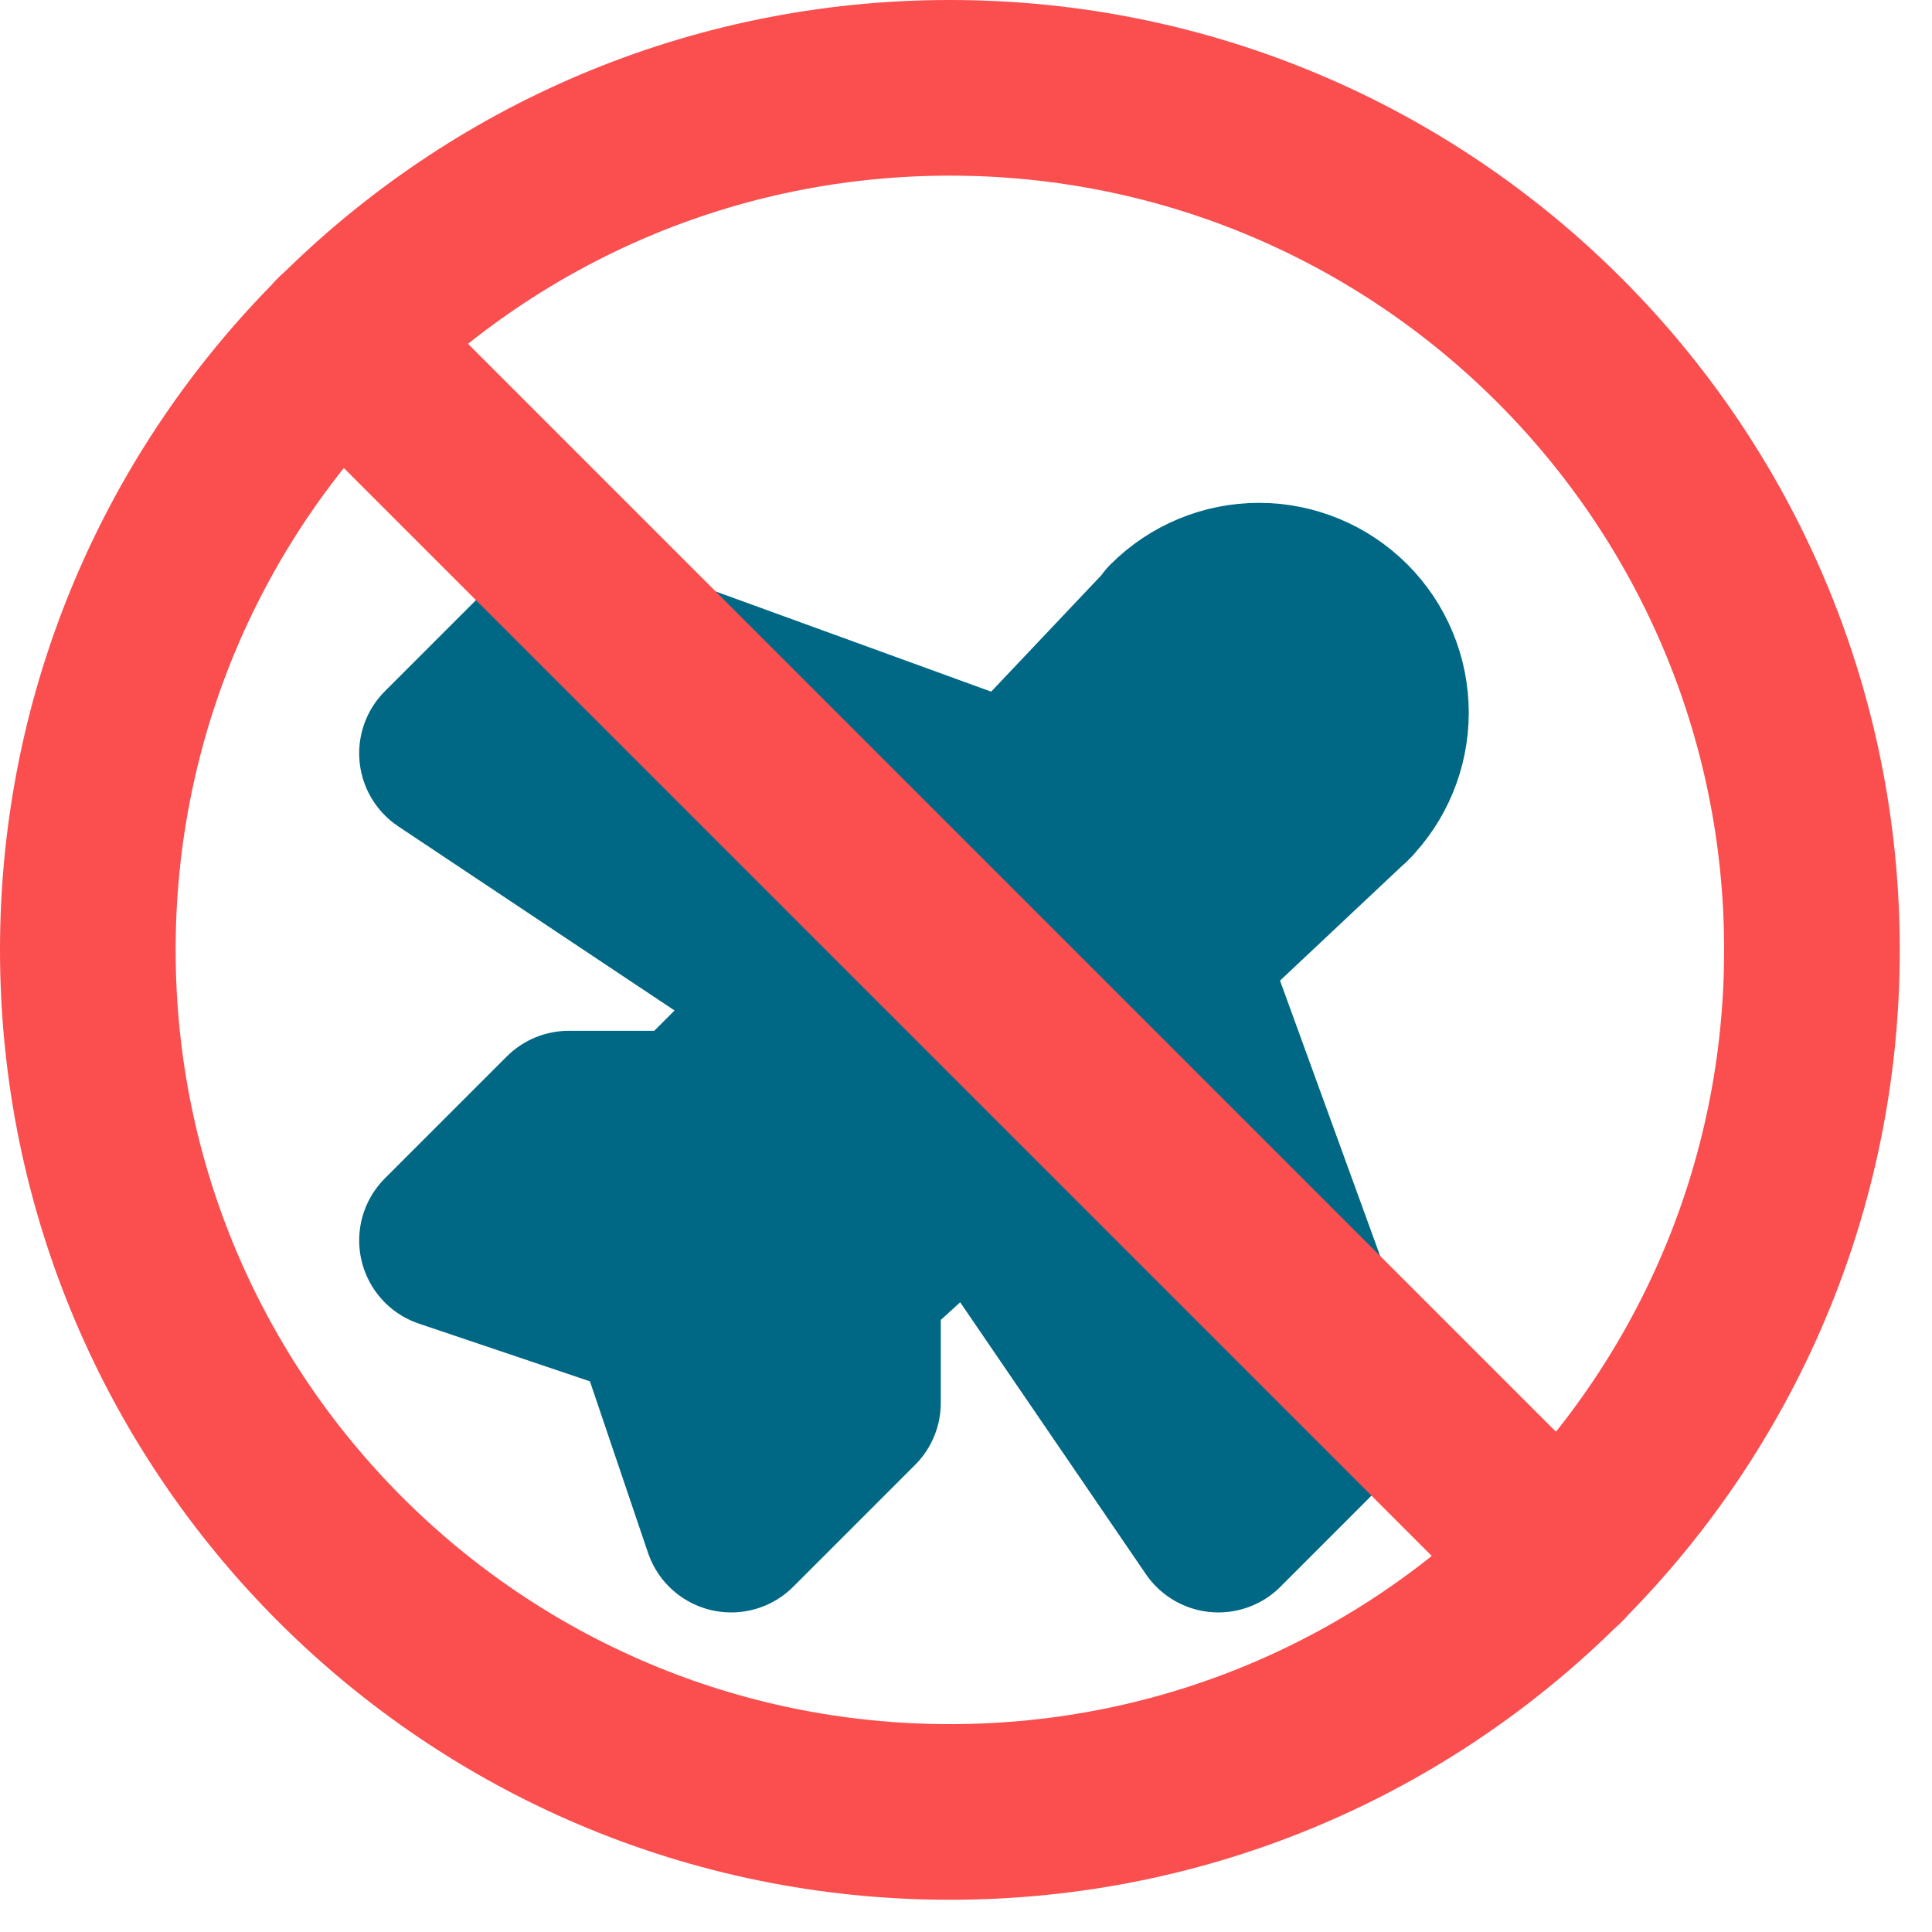 <svg width="22" height="22" viewBox="0 0 22 22" fill="none" xmlns="http://www.w3.org/2000/svg">
    <path
        d="M15.353 9.063L13.411 10.889L15.26 15.974L13.874 17.361L11.111 13.316L9.713 14.588V15.974L8.326 17.361L7.506 14.94L5.09 14.125L6.477 12.738H7.864L9.251 11.351L5.09 8.578L6.477 7.191L11.562 9.04L13.394 7.104L13.354 7.133C13.614 6.873 13.967 6.726 14.336 6.726C14.704 6.726 15.058 6.873 15.318 7.133C15.579 7.394 15.725 7.747 15.725 8.116C15.725 8.484 15.579 8.837 15.318 9.098L15.353 9.063Z"
        fill="#006885" stroke="#006885" stroke-width="2" stroke-linecap="round"
        stroke-linejoin="round" />
    <path
        d="M10.817 20.633C16.238 20.633 20.633 16.238 20.633 10.817C20.633 5.395 16.238 1 10.817 1C5.395 1 1 5.395 1 10.817C1 16.238 5.395 20.633 10.817 20.633Z"
        stroke="#FB4E4E" stroke-width="2" stroke-miterlimit="10" />
    <path d="M3.873 3.873L17.76 17.76" stroke="#FB4E4E" stroke-width="2"
        stroke-linecap="round" stroke-linejoin="round" />
</svg>
